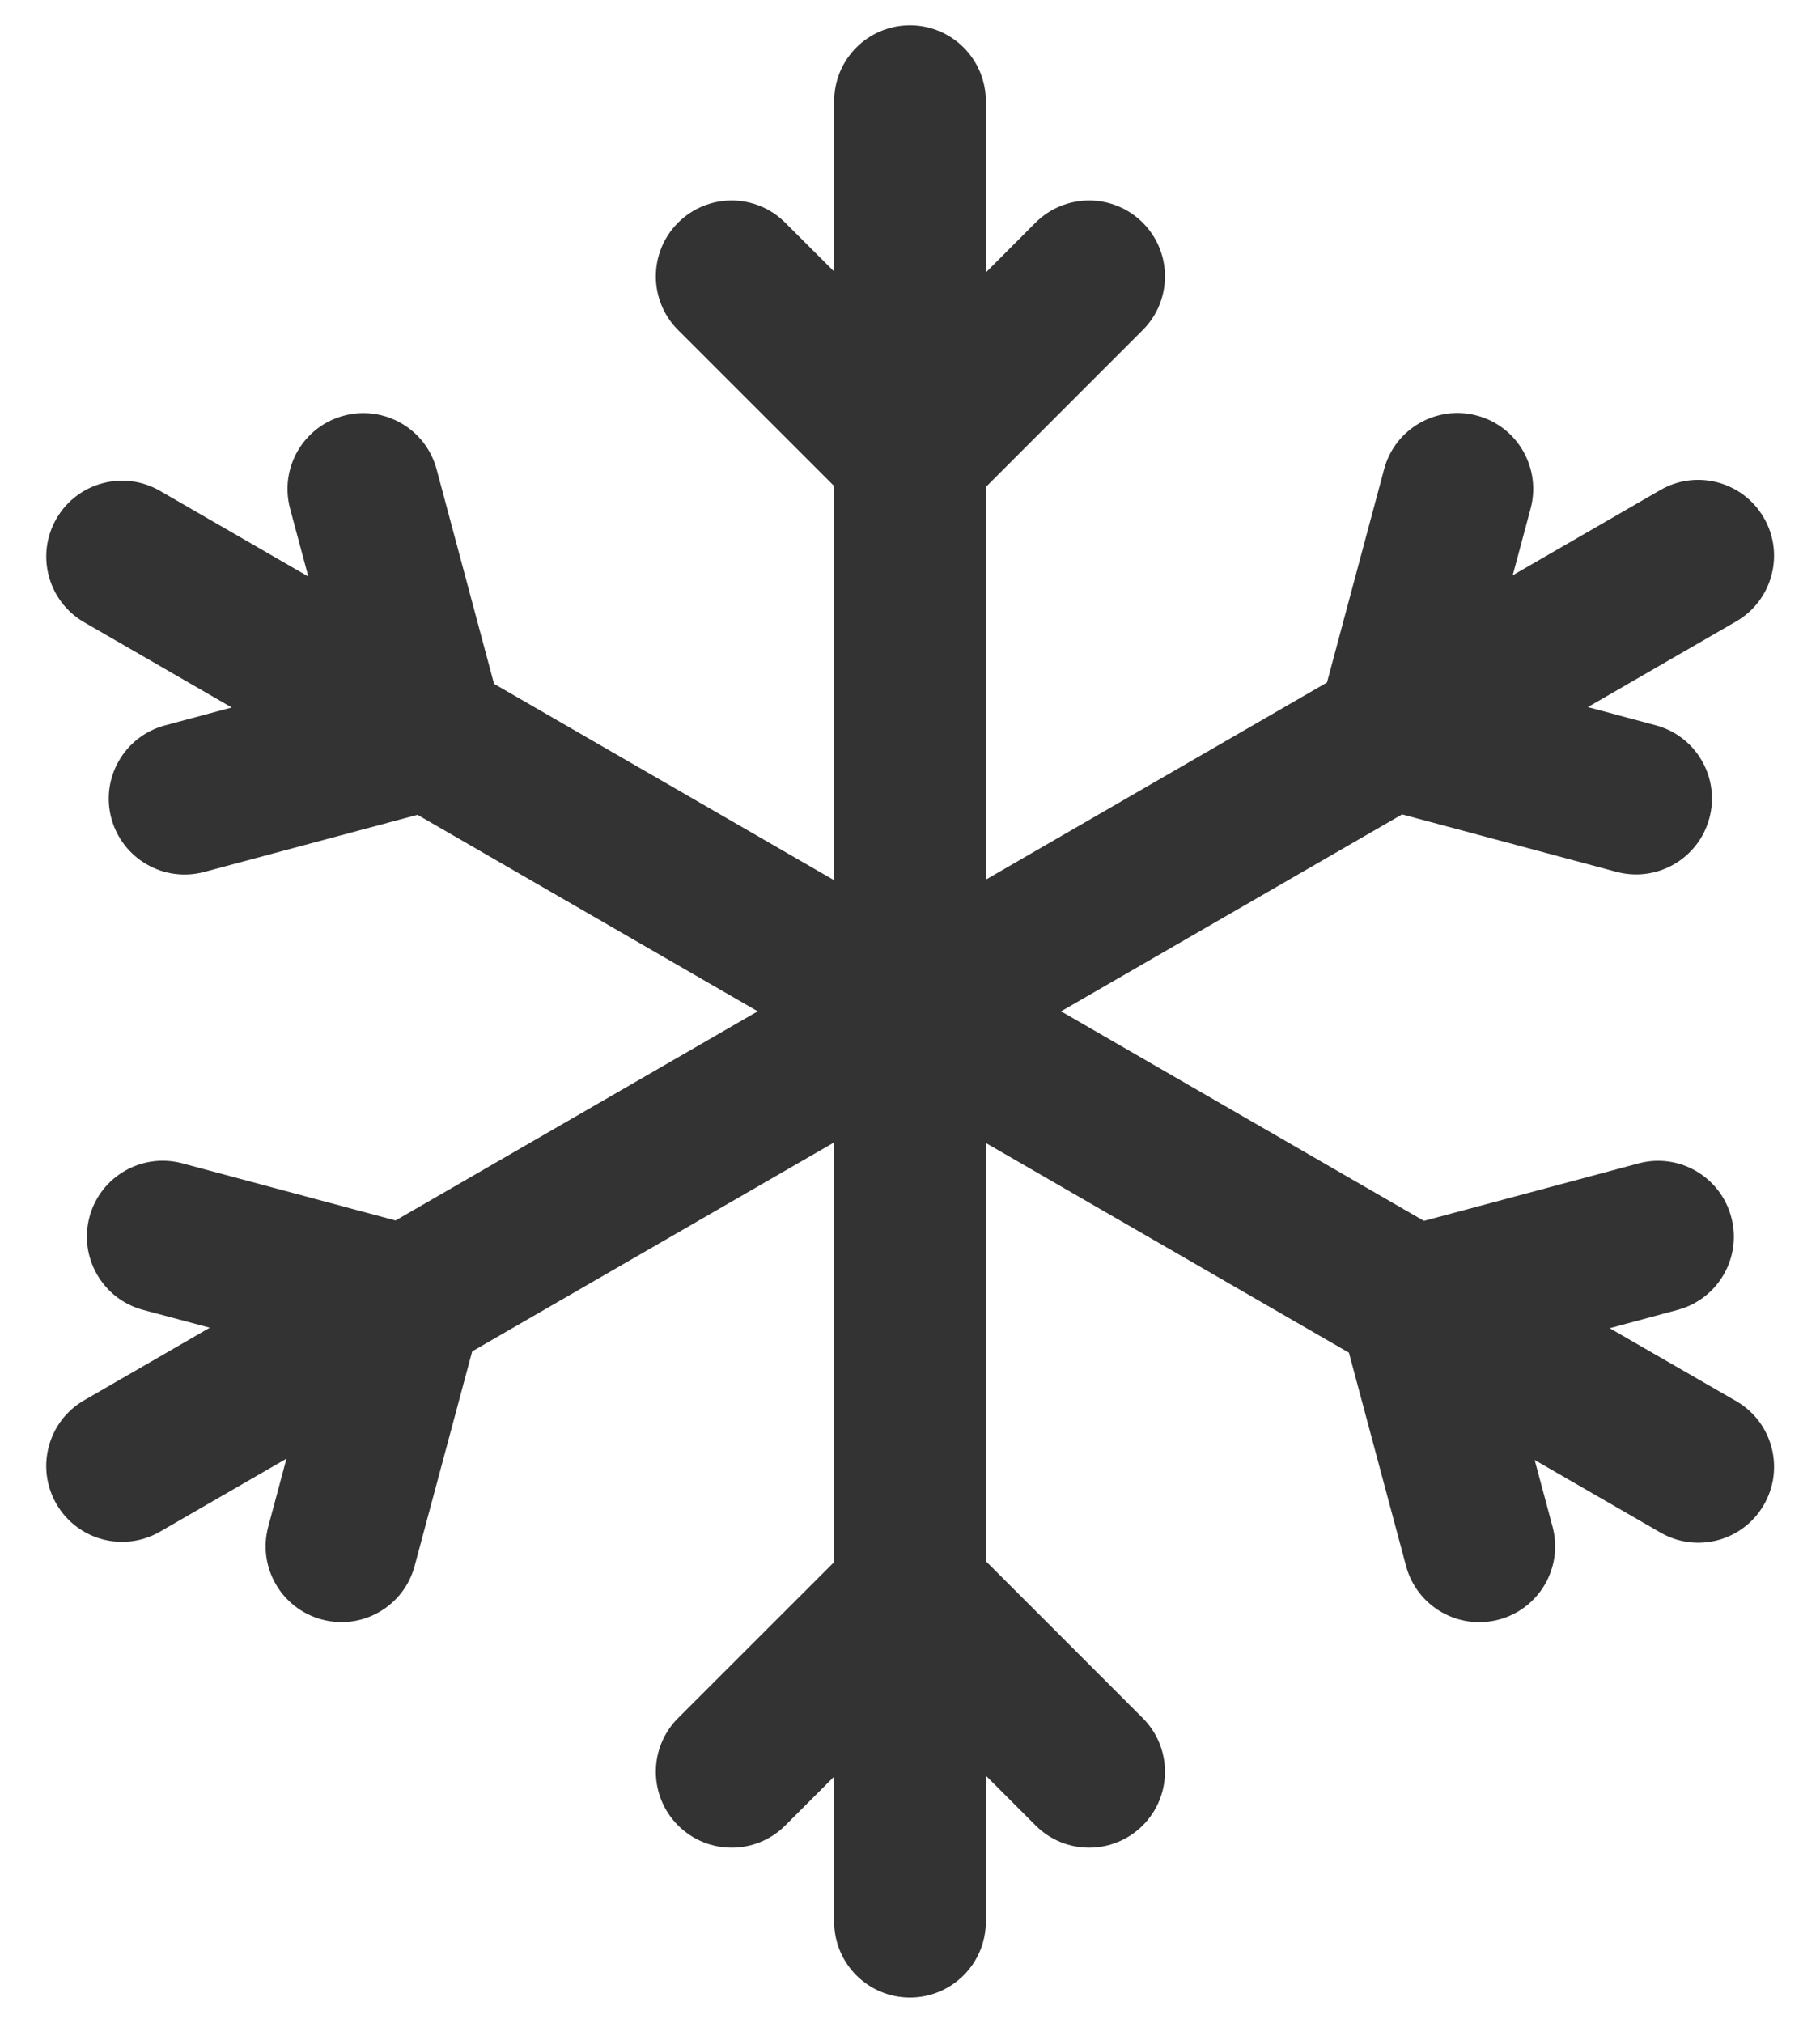 <svg width="18" height="20" viewBox="0 0 18 20" fill="none" xmlns="http://www.w3.org/2000/svg">
<path fill-rule="evenodd" clip-rule="evenodd" d="M9 0.25C9.414 0.25 9.75 0.586 9.75 1V2.694L10.241 2.202C10.534 1.909 11.009 1.909 11.302 2.202C11.595 2.495 11.595 2.97 11.302 3.263L9.75 4.815V8.697L13.124 6.748L13.689 4.639C13.796 4.239 14.208 4.002 14.608 4.109C15.008 4.216 15.245 4.628 15.138 5.028L14.961 5.688L16.421 4.845C16.779 4.638 17.238 4.761 17.445 5.12C17.652 5.478 17.529 5.937 17.171 6.144L15.704 6.991L16.375 7.171C16.776 7.278 17.013 7.689 16.906 8.089C16.799 8.49 16.387 8.727 15.987 8.62L13.867 8.052L10.494 9.999L14.083 12.071L16.204 11.503C16.604 11.395 17.015 11.633 17.122 12.033C17.23 12.433 16.992 12.844 16.592 12.951L15.92 13.132L17.171 13.853C17.53 14.06 17.652 14.519 17.445 14.878C17.238 15.237 16.78 15.36 16.421 15.152L15.178 14.435L15.355 15.095C15.462 15.495 15.225 15.906 14.824 16.013C14.424 16.12 14.013 15.883 13.906 15.483L13.341 13.374L9.75 11.301V15.435L11.302 16.987C11.595 17.28 11.595 17.755 11.302 18.048C11.009 18.341 10.534 18.341 10.242 18.048L9.75 17.556V19C9.75 19.414 9.414 19.75 9 19.75C8.585 19.75 8.25 19.414 8.25 19V17.565L7.767 18.048C7.474 18.341 6.999 18.341 6.706 18.048C6.413 17.755 6.413 17.28 6.706 16.987L8.25 15.444V11.295L4.67 13.361L4.101 15.482C3.994 15.882 3.583 16.12 3.183 16.012C2.783 15.905 2.545 15.494 2.653 15.094L2.833 14.422L1.582 15.144C1.223 15.351 0.765 15.228 0.558 14.87C0.351 14.511 0.473 14.052 0.832 13.845L2.075 13.127L1.415 12.951C1.015 12.844 0.778 12.432 0.885 12.032C0.992 11.632 1.403 11.395 1.803 11.502L3.912 12.067L7.494 9.999L4.129 8.056L2.02 8.621C1.62 8.728 1.209 8.491 1.101 8.09C0.994 7.69 1.232 7.279 1.632 7.172L2.292 6.995L0.832 6.152C0.474 5.945 0.351 5.487 0.558 5.128C0.765 4.769 1.224 4.646 1.582 4.853L3.049 5.7L2.869 5.029C2.762 4.628 2.999 4.217 3.4 4.11C3.8 4.003 4.211 4.24 4.318 4.64L4.886 6.761L8.25 8.703V4.806L6.706 3.263C6.413 2.97 6.413 2.495 6.706 2.202C6.999 1.909 7.474 1.909 7.766 2.202L8.25 2.685V1C8.25 0.586 8.585 0.25 9 0.25Z" fill="#333333"/>
</svg>
